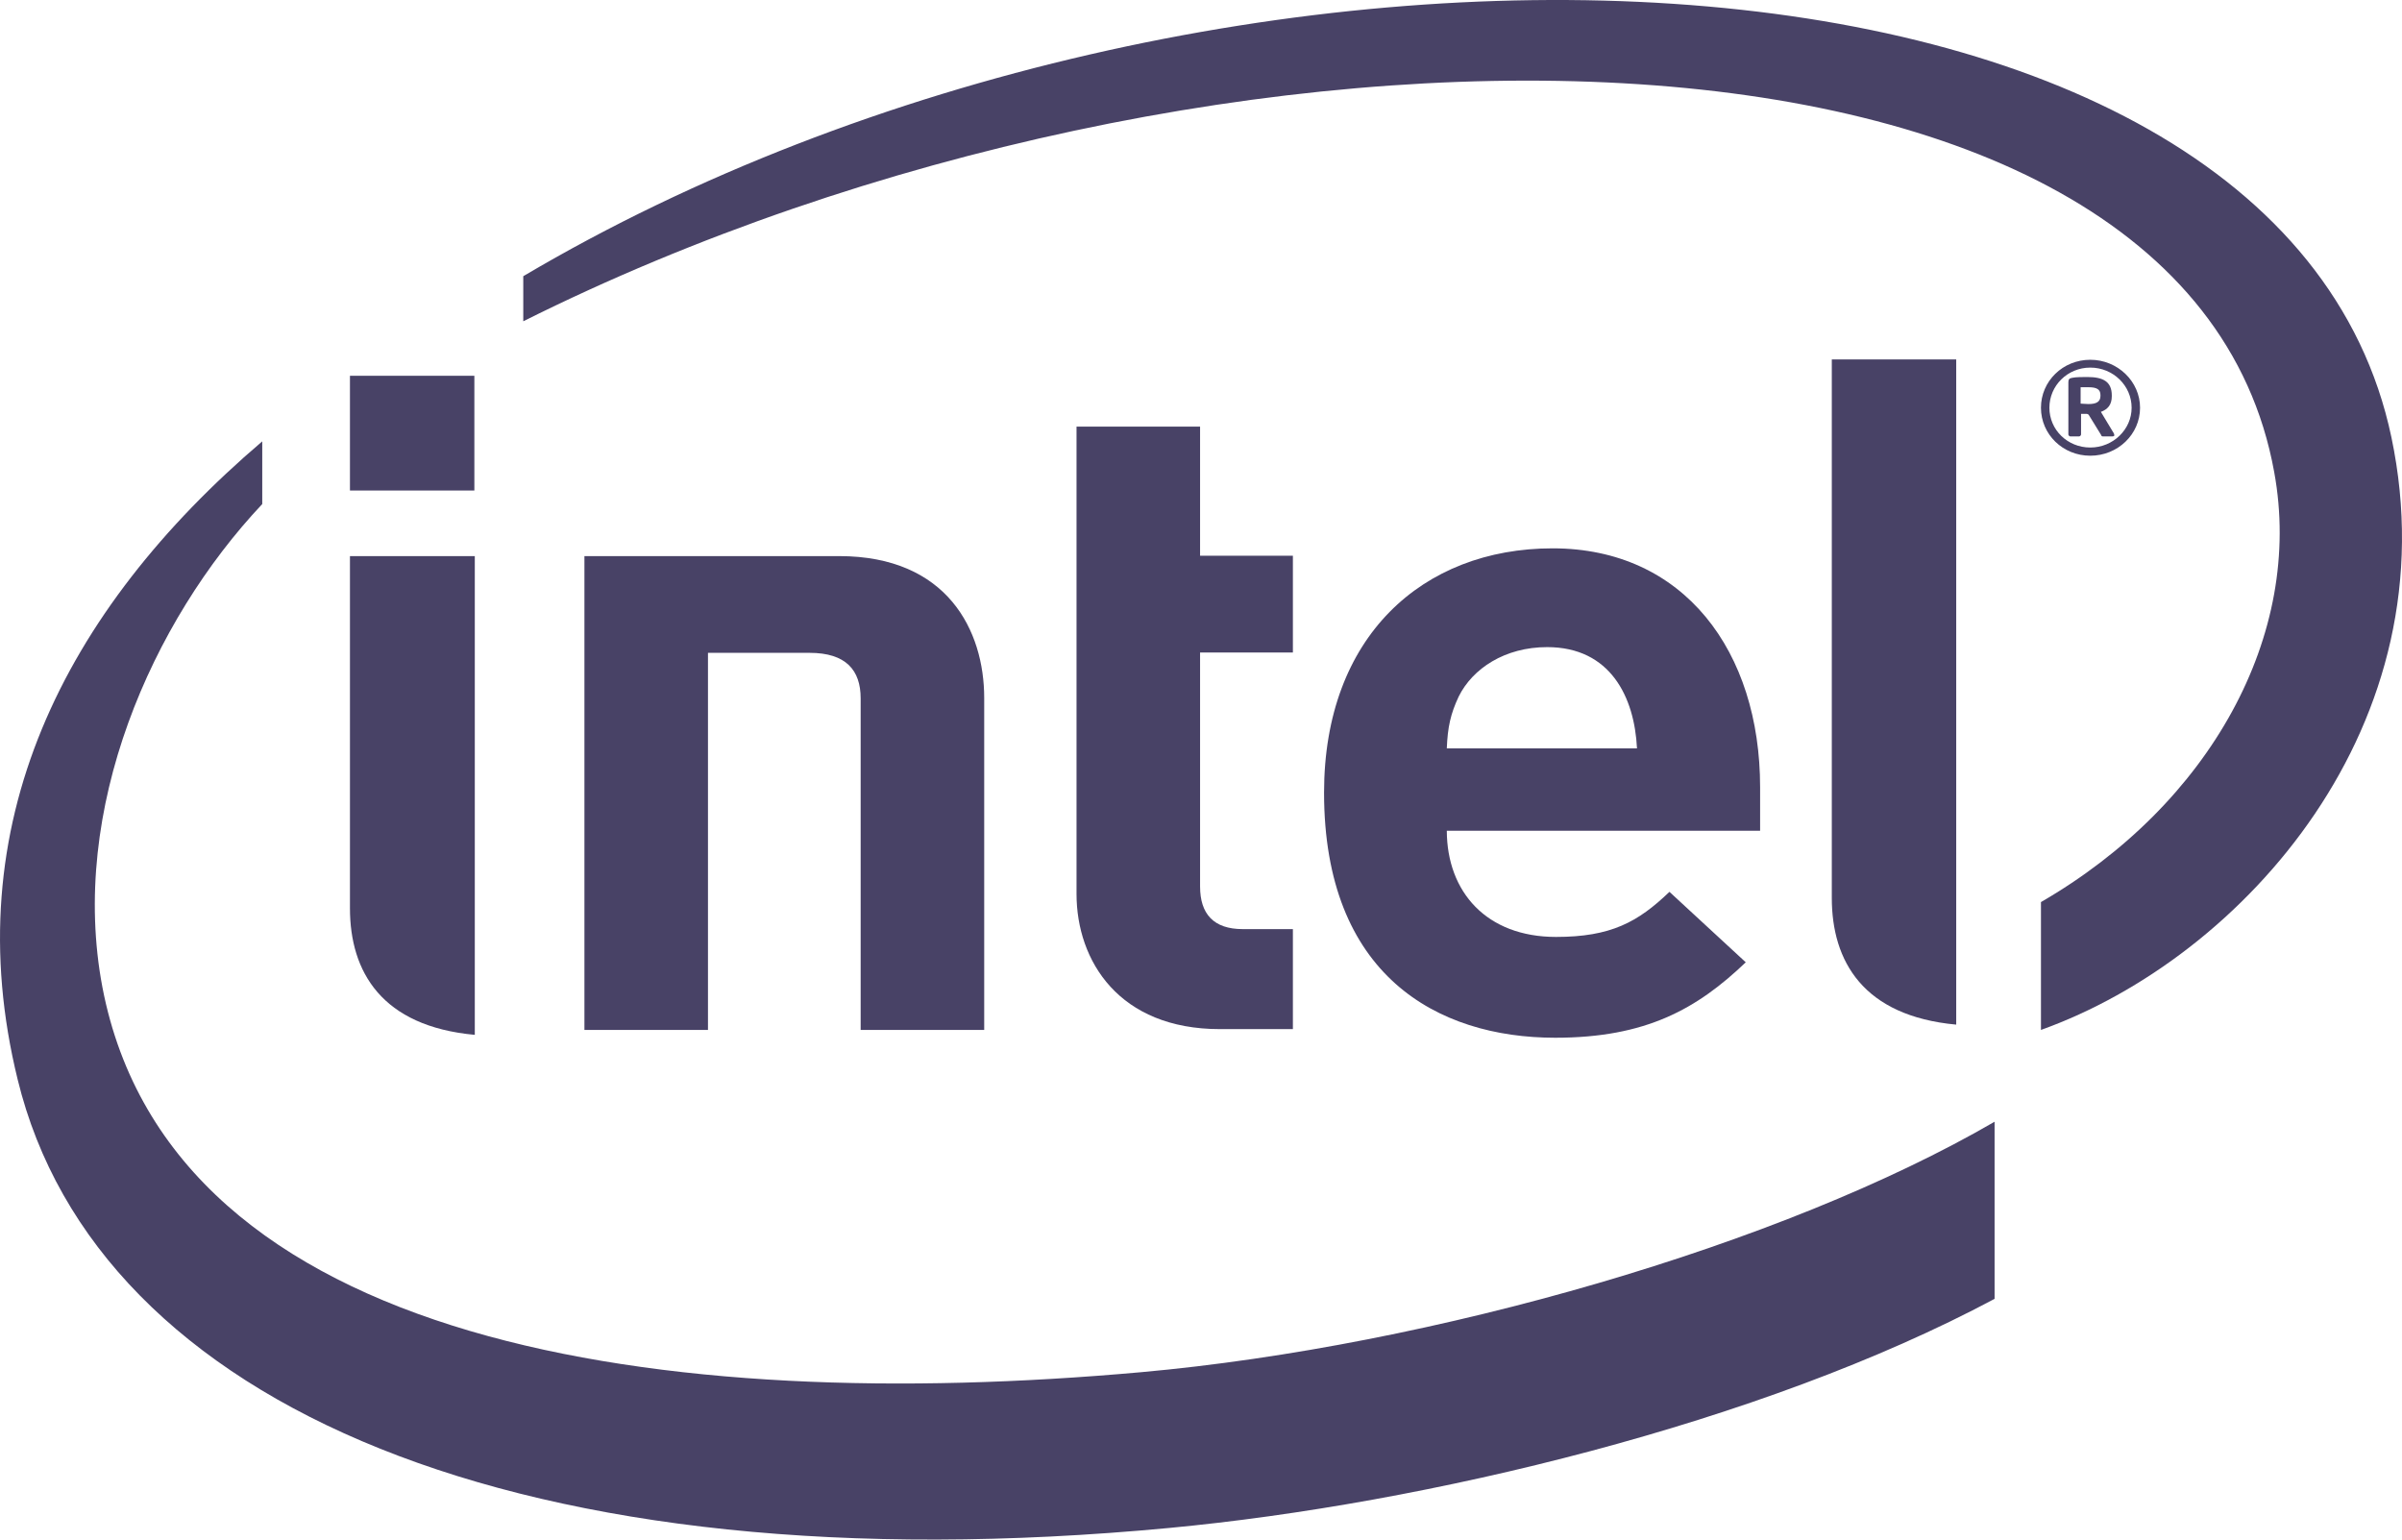 <svg width="39" height="25" viewBox="0 0 39 25" fill="none" xmlns="http://www.w3.org/2000/svg">
<path d="M1.663 16.032C2.786 21.883 10.817 22.974 18.527 22.282C23.265 21.856 28.948 20.212 32.385 18.215V21.091C28.599 23.114 23.149 24.419 18.986 24.811C8.462 25.803 1.574 22.815 0.287 17.53C-0.726 13.41 1.026 9.922 4.258 7.167V8.185C2.464 10.089 1.115 13.144 1.663 16.032Z" fill="#484266"/>
<path d="M8.496 4.485C19.67 -2.125 37 -1.572 38.828 7.1C39.807 11.753 36.432 15.546 33.138 16.724V14.648C35.877 13.064 37.411 10.308 36.925 7.666C35.48 -0.328 19.657 -0.361 8.496 5.217V4.485Z" fill="#484266"/>
<path d="M29.742 5.836H31.762V16.638C30.249 16.498 29.742 15.606 29.742 14.581V5.836Z" fill="#484266"/>
<path d="M7.709 9.03H5.682V14.748C5.682 15.779 6.196 16.665 7.709 16.804V9.03Z" fill="#484266"/>
<path d="M5.682 6.102H7.702V7.965H5.682V6.102Z" fill="#484266"/>
<path d="M19.807 16.711C18.171 16.711 17.479 15.606 17.479 14.515V6.927H19.485V9.024H20.992V10.595H19.485V14.395C19.485 14.841 19.705 15.087 20.177 15.087H20.992V16.711H19.807Z" fill="#484266"/>
<path fill-rule="evenodd" clip-rule="evenodd" d="M25.264 15.214C24.137 15.214 23.494 14.485 23.491 13.49H28.578V12.784C28.578 10.581 27.346 8.904 25.209 8.904C23.101 8.904 21.498 10.335 21.498 12.871C21.498 15.833 23.333 16.851 25.251 16.851C26.723 16.851 27.551 16.385 28.345 15.626L27.106 14.482C26.593 14.974 26.154 15.214 25.264 15.214ZM23.683 11.313C23.909 10.854 24.436 10.508 25.12 10.508C26.148 10.508 26.538 11.32 26.579 12.152H23.491C23.505 11.806 23.552 11.593 23.683 11.313Z" fill="#484266"/>
<path d="M13.145 10.601C13.734 10.601 13.974 10.881 13.974 11.34V16.724H15.98V11.333C15.98 10.242 15.384 9.03 13.624 9.03H9.489V16.724H11.495V10.601H13.145Z" fill="#484266"/>
<path fill-rule="evenodd" clip-rule="evenodd" d="M34.145 7.087H34.295C34.323 7.087 34.33 7.074 34.33 7.067C34.33 7.064 34.328 7.059 34.326 7.054C34.324 7.049 34.323 7.044 34.323 7.04L34.111 6.688C34.22 6.648 34.288 6.574 34.288 6.435V6.421C34.288 6.195 34.145 6.122 33.891 6.122C33.823 6.122 33.7 6.122 33.645 6.135C33.597 6.142 33.583 6.162 33.583 6.208V7.054C33.583 7.067 33.597 7.087 33.617 7.087H33.754C33.775 7.087 33.789 7.067 33.789 7.054V6.721H33.885C33.891 6.721 33.905 6.728 33.912 6.734L34.117 7.067C34.117 7.08 34.131 7.087 34.145 7.087ZM33.912 6.288C34.042 6.288 34.104 6.322 34.104 6.415V6.428C34.104 6.521 34.042 6.561 33.912 6.561C33.902 6.561 33.874 6.559 33.847 6.558C33.819 6.556 33.792 6.554 33.782 6.554V6.288H33.912Z" fill="#484266"/>
<path fill-rule="evenodd" clip-rule="evenodd" d="M33.138 6.621C33.138 7.054 33.494 7.4 33.939 7.4C34.384 7.4 34.747 7.054 34.747 6.621C34.747 6.195 34.384 5.842 33.939 5.842C33.494 5.842 33.138 6.188 33.138 6.621ZM33.275 6.621C33.275 6.262 33.569 5.969 33.939 5.969C34.309 5.969 34.61 6.262 34.61 6.621C34.61 6.974 34.309 7.267 33.939 7.267C33.569 7.267 33.275 6.98 33.275 6.621Z" fill="#484266"/>
</svg>
